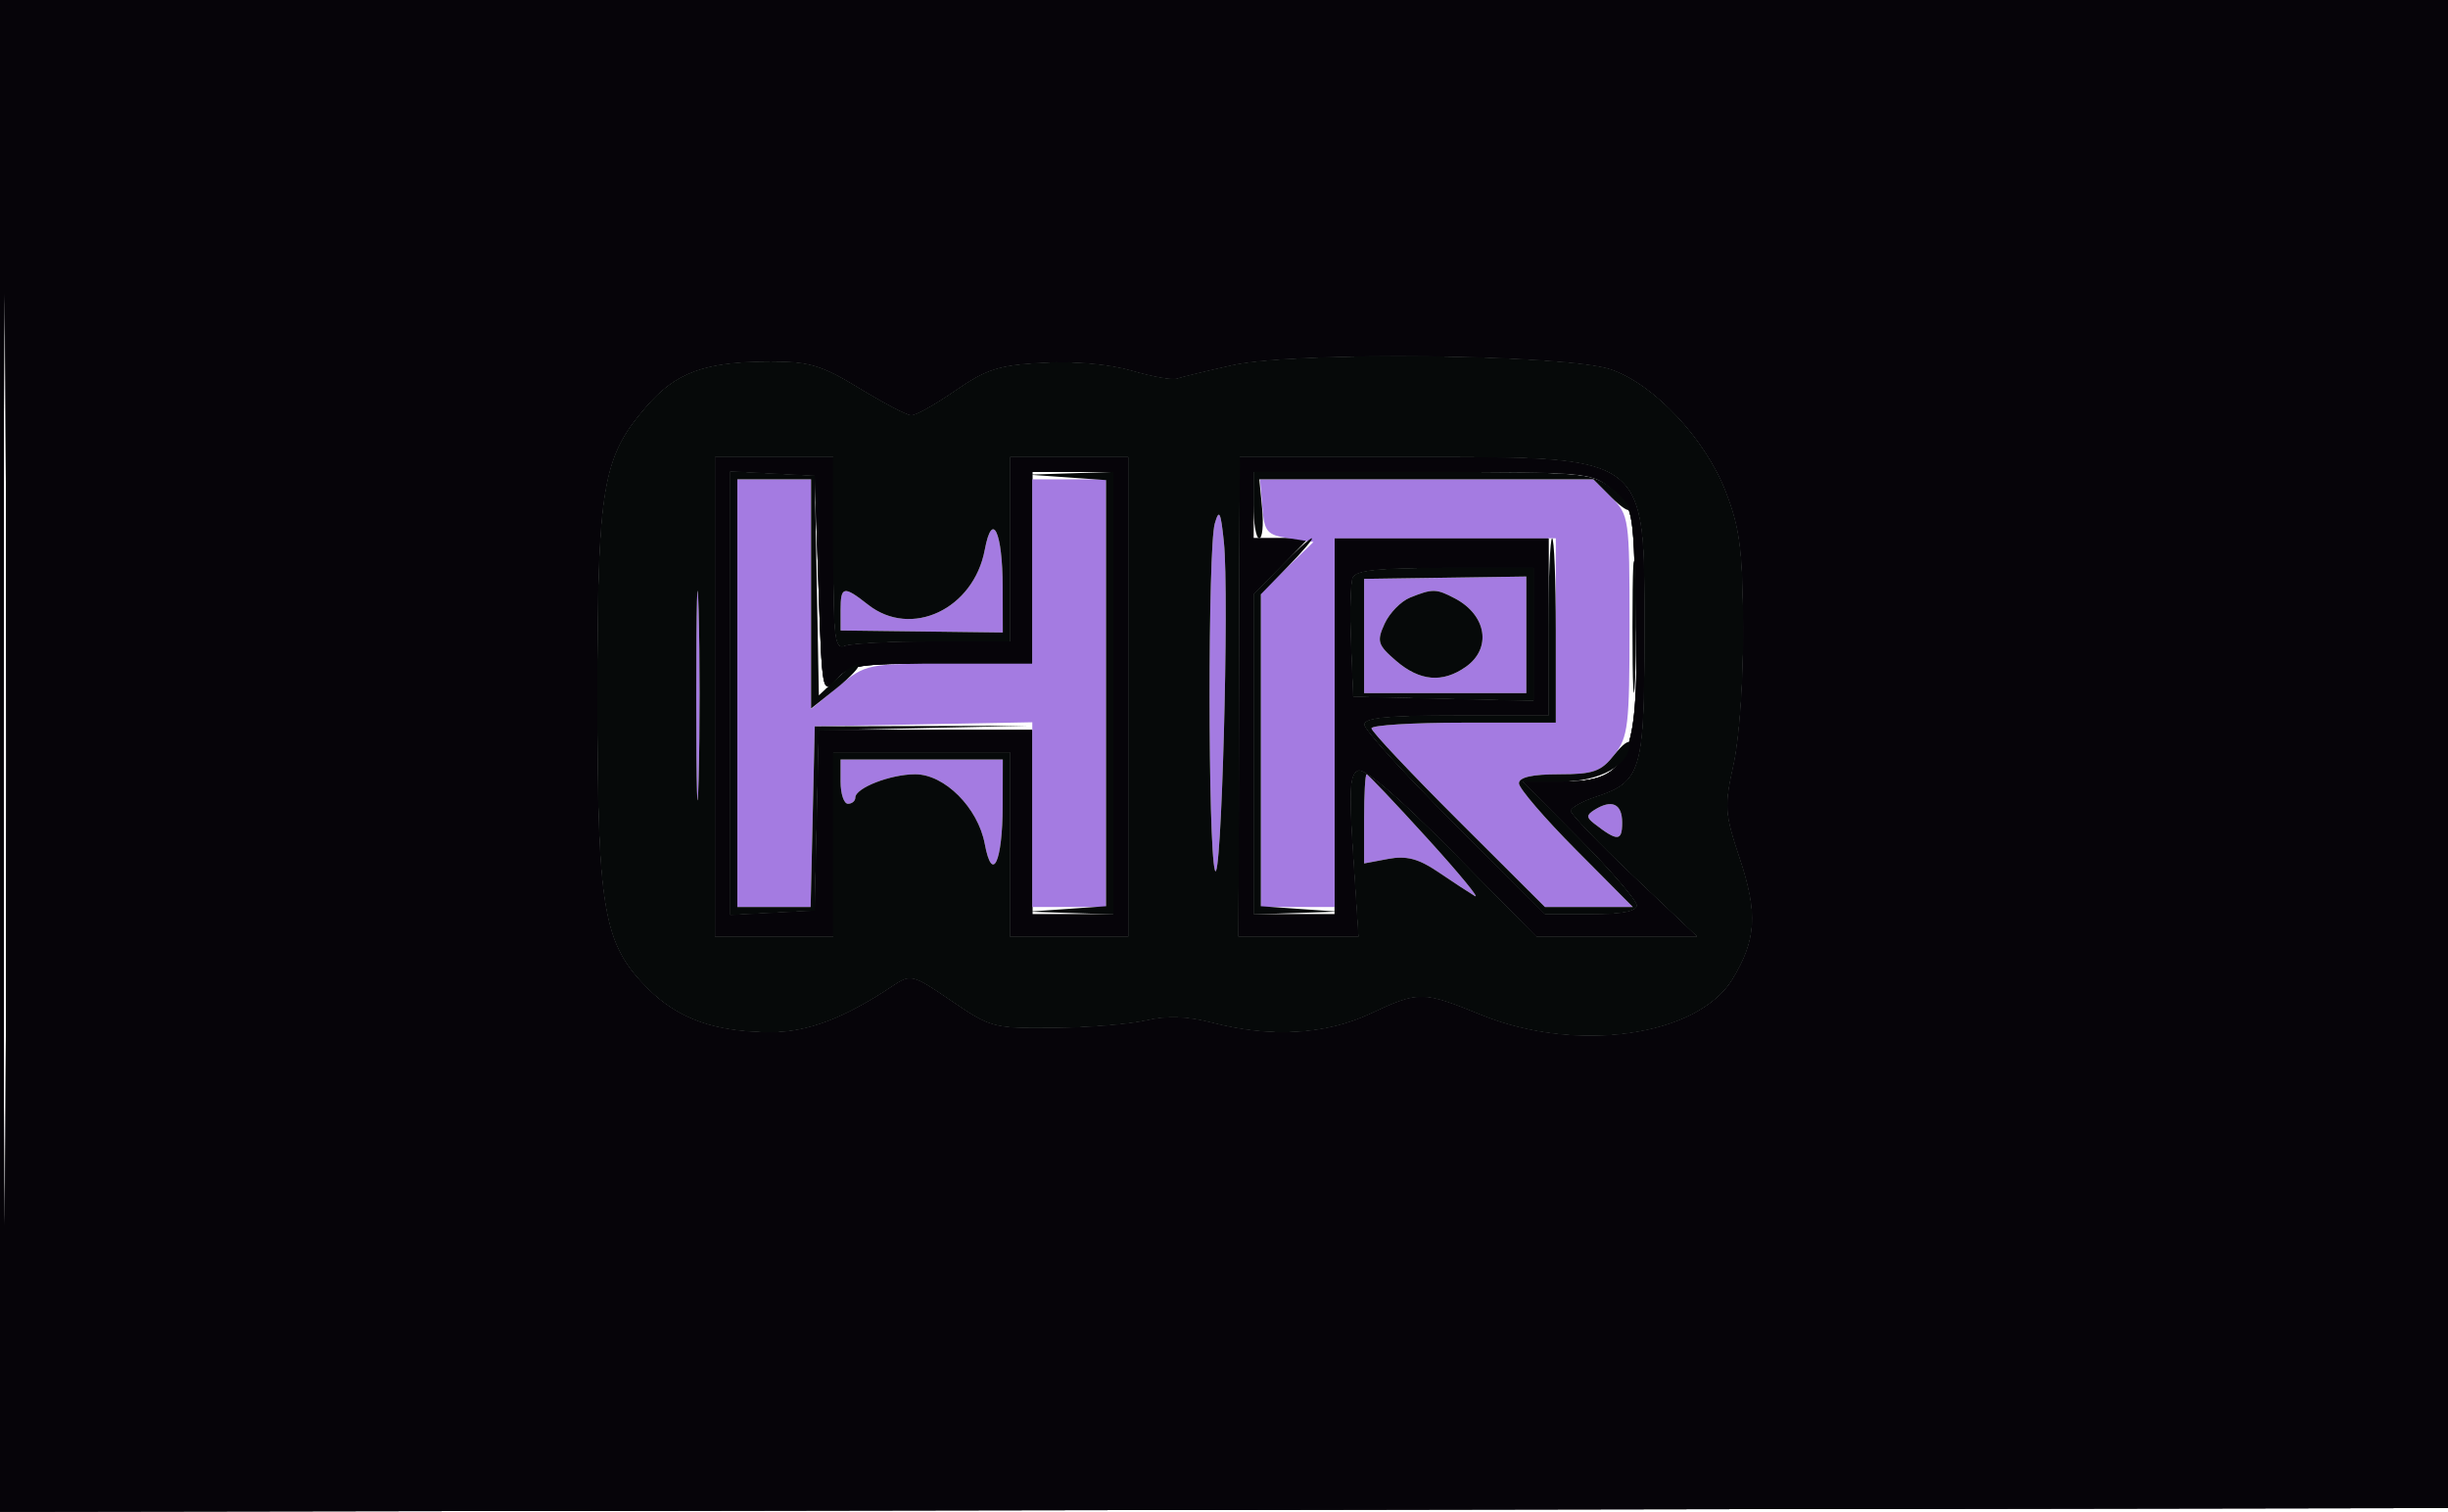 <svg xmlns="http://www.w3.org/2000/svg" width="332" height="205" viewBox="0 0 332 205" version="1.1"><path d="M 0 102.503 L 0 205.006 166.250 204.753 L 332.500 204.500 332.755 102.250 L 333.009 0 166.505 0 L 0 0 0 102.503 M 0.481 103 C 0.481 159.375, 0.602 182.437, 0.750 154.250 C 0.897 126.062, 0.897 79.937, 0.750 51.750 C 0.602 23.562, 0.481 46.625, 0.481 103 M 167.091 49.506 C 163.567 50.294, 160.192 51.112, 159.591 51.322 C 158.991 51.533, 156.271 51.052, 153.547 50.254 C 150.532 49.370, 145.837 48.945, 141.547 49.167 C 135.486 49.481, 133.811 50.008, 129.578 52.933 C 126.870 54.803, 124.170 56.316, 123.578 56.296 C 122.985 56.275, 119.826 54.625, 116.559 52.629 C 111.447 49.507, 109.771 49.001, 104.559 49.006 C 95.560 49.014, 91.622 50.455, 87.527 55.240 C 81.656 62.098, 81 66.046, 81 94.500 C 81 123.556, 81.773 128.008, 87.877 134.113 C 91.974 138.210, 97.019 139.986, 104.581 139.994 C 109.503 140, 114.619 138.059, 121.043 133.747 C 123.531 132.078, 123.708 132.123, 129.043 135.770 C 134.331 139.385, 134.763 139.497, 143 139.408 C 147.675 139.358, 153.300 138.895, 155.500 138.381 C 158.289 137.728, 161.004 137.831, 164.468 138.722 C 172.379 140.757, 179.744 140.333, 185.849 137.490 C 192.495 134.397, 192.867 134.401, 200.922 137.668 C 213.808 142.896, 230.253 140.553, 234.970 132.818 C 238.214 127.500, 238.442 123.837, 235.985 116.456 C 233.920 110.250, 233.862 109.380, 235.132 103.649 C 235.915 100.118, 236.462 92.179, 236.417 85 C 236.352 74.434, 235.982 71.581, 234.027 66.559 C 231.260 59.455, 224.321 52.089, 218.500 50.077 C 212.546 48.019, 175.577 47.609, 167.091 49.506 M 97 94.500 L 97 127 105 127 L 113 127 113 114.500 L 113 102 125 102 L 137 102 137 114.500 L 137 127 145 127 L 153 127 153 94.500 L 153 62 145 62 L 137 62 137 74.500 L 137 87 126.582 87 C 120.852 87, 115.452 87.273, 114.582 87.607 C 113.189 88.141, 113 86.648, 113 75.107 L 113 62 105 62 L 97 62 97 94.500 M 168.058 94.500 L 167.975 127 176.097 127 L 184.219 127 183.501 116.010 C 182.909 106.955, 183.033 104.925, 184.205 104.475 C 185.104 104.130, 189.816 108.174, 197.008 115.465 L 208.389 127 219.261 127 L 230.133 127 221.566 118.891 C 216.855 114.431, 213 110.416, 213 109.969 C 213 109.521, 214.574 108.636, 216.497 108.001 C 222.561 106, 223 104.514, 223 86 C 223 61.410, 223.784 62, 191.120 62 L 168.140 62 168.058 94.500 M 99 94 L 99 124.100 104.750 123.800 L 110.500 123.500 110.781 111.250 L 111.062 99 125.531 99 L 140 99 140 111.500 L 140 124 145.500 124 L 151 124 151 94 L 151 64 145.500 64 L 140 64 140 77 L 140 90 127.655 90 C 116.366 90, 115.147 90.180, 113.405 92.109 C 111.521 94.195, 111.495 94.058, 111 79.359 L 110.500 64.500 104.750 64.200 L 99 63.900 99 94 M 170 68.500 L 170 73 173.703 73 L 177.406 73 173.703 76.792 L 170 80.584 170 102.292 L 170 124 175.500 124 L 181 124 181 98.500 L 181 73 195.500 73 L 210 73 210 85 L 210 97 197.500 97 C 188.088 97, 185 97.312, 185 98.265 C 185 98.961, 190.519 105.036, 197.264 111.765 L 209.529 124 215.764 124 C 220.026 124, 222 123.611, 222 122.772 C 222 122.097, 218.523 118.047, 214.273 113.772 L 206.547 106 211.773 106 C 221.098 106, 222.358 103.002, 221.833 82.064 C 221.504 68.971, 221.468 68.795, 218.694 66.411 C 215.905 64.015, 215.750 64, 192.944 64 L 170 64 170 68.500 M 183.422 78.344 C 183.138 79.083, 183.040 83.020, 183.203 87.094 L 183.500 94.500 195.750 94.781 L 208 95.062 208 86.031 L 208 77 195.969 77 C 186.819 77, 183.814 77.322, 183.422 78.344" stroke="none" fill="#060409" fill-rule="evenodd"/><path d="M 0 102.503 L 0 205.006 166.250 204.753 L 332.500 204.500 332.755 102.250 L 333.009 0 166.505 0 L 0 0 0 102.503 M 0.481 103 C 0.481 159.375, 0.602 182.437, 0.750 154.250 C 0.897 126.062, 0.897 79.937, 0.750 51.750 C 0.602 23.562, 0.481 46.625, 0.481 103 M 167.091 49.506 C 163.567 50.294, 160.192 51.112, 159.591 51.322 C 158.991 51.533, 156.271 51.052, 153.547 50.254 C 150.532 49.370, 145.837 48.945, 141.547 49.167 C 135.486 49.481, 133.811 50.008, 129.578 52.933 C 126.870 54.803, 124.170 56.316, 123.578 56.296 C 122.985 56.275, 119.826 54.625, 116.559 52.629 C 111.447 49.507, 109.771 49.001, 104.559 49.006 C 95.560 49.014, 91.622 50.455, 87.527 55.240 C 81.656 62.098, 81 66.046, 81 94.500 C 81 123.556, 81.773 128.008, 87.877 134.113 C 91.974 138.210, 97.019 139.986, 104.581 139.994 C 109.503 140, 114.619 138.059, 121.043 133.747 C 123.531 132.078, 123.708 132.123, 129.043 135.770 C 134.331 139.385, 134.763 139.497, 143 139.408 C 147.675 139.358, 153.300 138.895, 155.500 138.381 C 158.289 137.728, 161.004 137.831, 164.468 138.722 C 172.379 140.757, 179.744 140.333, 185.849 137.490 C 192.495 134.397, 192.867 134.401, 200.922 137.668 C 213.808 142.896, 230.253 140.553, 234.970 132.818 C 238.214 127.500, 238.442 123.837, 235.985 116.456 C 233.920 110.250, 233.862 109.380, 235.132 103.649 C 235.915 100.118, 236.462 92.179, 236.417 85 C 236.352 74.434, 235.982 71.581, 234.027 66.559 C 231.260 59.455, 224.321 52.089, 218.500 50.077 C 212.546 48.019, 175.577 47.609, 167.091 49.506 M 97 94.500 L 97 127 105 127 L 113 127 113 114.500 L 113 102 125 102 L 137 102 137 114.500 L 137 127 145 127 L 153 127 153 94.500 L 153 62 145 62 L 137 62 137 74.500 L 137 87 126.582 87 C 120.852 87, 115.452 87.273, 114.582 87.607 C 113.189 88.141, 113 86.648, 113 75.107 L 113 62 105 62 L 97 62 97 94.500 M 168.058 94.500 L 167.975 127 176.097 127 L 184.219 127 183.501 116.010 C 182.909 106.955, 183.033 104.925, 184.205 104.475 C 185.104 104.130, 189.816 108.174, 197.008 115.465 L 208.389 127 219.261 127 L 230.133 127 221.566 118.891 C 216.855 114.431, 213 110.416, 213 109.969 C 213 109.521, 214.574 108.636, 216.497 108.001 C 222.561 106, 223 104.514, 223 86 C 223 61.410, 223.784 62, 191.120 62 L 168.140 62 168.058 94.500 M 99 94 L 99 124.100 104.750 123.800 L 110.500 123.500 110.781 111.250 L 111.062 99 125.531 99 L 140 99 140 111.500 L 140 124 145.500 124 L 151 124 151 94 L 151 64 145.500 64 L 140 64 140 77 L 140 90 127.655 90 C 116.366 90, 115.147 90.180, 113.405 92.109 C 111.521 94.195, 111.495 94.058, 111 79.359 L 110.500 64.500 104.750 64.200 L 99 63.900 99 94 M 170 68.500 L 170 73 173.703 73 L 177.406 73 173.703 76.792 L 170 80.584 170 102.292 L 170 124 175.500 124 L 181 124 181 98.500 L 181 73 195.500 73 L 210 73 210 85 L 210 97 197.500 97 C 188.088 97, 185 97.312, 185 98.265 C 185 98.961, 190.519 105.036, 197.264 111.765 L 209.529 124 215.764 124 C 220.026 124, 222 123.611, 222 122.772 C 222 122.097, 218.523 118.047, 214.273 113.772 L 206.547 106 211.773 106 C 221.098 106, 222.358 103.002, 221.833 82.064 C 221.504 68.971, 221.468 68.795, 218.694 66.411 C 215.905 64.015, 215.750 64, 192.944 64 L 170 64 170 68.500 M 183.422 78.344 C 183.138 79.083, 183.040 83.020, 183.203 87.094 L 183.500 94.500 195.750 94.781 L 208 95.062 208 86.031 L 208 77 195.969 77 C 186.819 77, 183.814 77.322, 183.422 78.344" stroke="none" fill="#060409" fill-rule="evenodd"/><path d="M 0 102.503 L 0 205.006 166.250 204.753 L 332.500 204.500 332.755 102.250 L 333.009 0 166.505 0 L 0 0 0 102.503 M 0.481 103 C 0.481 159.375, 0.602 182.437, 0.750 154.250 C 0.897 126.062, 0.897 79.937, 0.750 51.750 C 0.602 23.562, 0.481 46.625, 0.481 103 M 167.091 49.506 C 163.567 50.294, 160.192 51.112, 159.591 51.322 C 158.991 51.533, 156.271 51.052, 153.547 50.254 C 150.532 49.370, 145.837 48.945, 141.547 49.167 C 135.486 49.481, 133.811 50.008, 129.578 52.933 C 126.870 54.803, 124.170 56.316, 123.578 56.296 C 122.985 56.275, 119.826 54.625, 116.559 52.629 C 111.447 49.507, 109.771 49.001, 104.559 49.006 C 95.560 49.014, 91.622 50.455, 87.527 55.240 C 81.656 62.098, 81 66.046, 81 94.500 C 81 123.556, 81.773 128.008, 87.877 134.113 C 91.974 138.210, 97.019 139.986, 104.581 139.994 C 109.503 140, 114.619 138.059, 121.043 133.747 C 123.531 132.078, 123.708 132.123, 129.043 135.770 C 134.331 139.385, 134.763 139.497, 143 139.408 C 147.675 139.358, 153.300 138.895, 155.500 138.381 C 158.289 137.728, 161.004 137.831, 164.468 138.722 C 172.379 140.757, 179.744 140.333, 185.849 137.490 C 192.495 134.397, 192.867 134.401, 200.922 137.668 C 213.808 142.896, 230.253 140.553, 234.970 132.818 C 238.214 127.500, 238.442 123.837, 235.985 116.456 C 233.920 110.250, 233.862 109.380, 235.132 103.649 C 235.915 100.118, 236.462 92.179, 236.417 85 C 236.352 74.434, 235.982 71.581, 234.027 66.559 C 231.260 59.455, 224.321 52.089, 218.500 50.077 C 212.546 48.019, 175.577 47.609, 167.091 49.506 M 97 94.500 L 97 127 105 127 L 113 127 113 114.500 L 113 102 125 102 L 137 102 137 114.500 L 137 127 145 127 L 153 127 153 94.500 L 153 62 145 62 L 137 62 137 74.500 L 137 87 126.582 87 C 120.852 87, 115.452 87.273, 114.582 87.607 C 113.189 88.141, 113 86.648, 113 75.107 L 113 62 105 62 L 97 62 97 94.500 M 168.058 94.500 L 167.975 127 176.097 127 L 184.219 127 183.501 116.010 C 182.909 106.955, 183.033 104.925, 184.205 104.475 C 185.104 104.130, 189.816 108.174, 197.008 115.465 L 208.389 127 219.261 127 L 230.133 127 221.566 118.891 C 216.855 114.431, 213 110.416, 213 109.969 C 213 109.521, 214.574 108.636, 216.497 108.001 C 222.561 106, 223 104.514, 223 86 C 223 61.410, 223.784 62, 191.120 62 L 168.140 62 168.058 94.500 M 99 94 L 99 124.100 104.750 123.800 L 110.500 123.500 110.781 111.250 L 111.062 99 125.531 99 L 140 99 140 111.500 L 140 124 145.500 124 L 151 124 151 94 L 151 64 145.500 64 L 140 64 140 77 L 140 90 127.655 90 C 116.366 90, 115.147 90.180, 113.405 92.109 C 111.521 94.195, 111.495 94.058, 111 79.359 L 110.500 64.500 104.750 64.200 L 99 63.900 99 94 M 170 68.500 L 170 73 173.703 73 L 177.406 73 173.703 76.792 L 170 80.584 170 102.292 L 170 124 175.500 124 L 181 124 181 98.500 L 181 73 195.500 73 L 210 73 210 85 L 210 97 197.500 97 C 188.088 97, 185 97.312, 185 98.265 C 185 98.961, 190.519 105.036, 197.264 111.765 L 209.529 124 215.764 124 C 220.026 124, 222 123.611, 222 122.772 C 222 122.097, 218.523 118.047, 214.273 113.772 L 206.547 106 211.773 106 C 221.098 106, 222.358 103.002, 221.833 82.064 C 221.504 68.971, 221.468 68.795, 218.694 66.411 C 215.905 64.015, 215.750 64, 192.944 64 L 170 64 170 68.500 M 183.422 78.344 C 183.138 79.083, 183.040 83.020, 183.203 87.094 L 183.500 94.500 195.750 94.781 L 208 95.062 208 86.031 L 208 77 195.969 77 C 186.819 77, 183.814 77.322, 183.422 78.344" stroke="none" fill="#060409" fill-rule="evenodd"/><path d="M 100 94 L 100 123 104.969 123 L 109.938 123 110.219 110.750 L 110.500 98.500 125.250 98.223 L 140 97.947 140 110.473 L 140 123 145 123 L 150 123 150 94 L 150 65 145 65 L 140 65 140 77.500 L 140 90 128.728 90 C 117.619 90, 117.402 90.045, 113.728 93.073 L 110 96.146 110 80.573 L 110 65 105 65 L 100 65 100 94 M 171.190 68.750 C 171.471 72.147, 171.813 72.547, 174.816 73 L 178.133 73.500 174.566 76.946 L 171 80.392 171 101.696 L 171 123 176 123 L 181 123 181 98 L 181 73 196 73 L 211 73 211 85.500 L 211 98 198.500 98 C 191.625 98, 186 98.345, 186 98.766 C 186 99.187, 191.294 104.812, 197.765 111.266 L 209.530 123 215.492 123 L 221.453 123 213.727 115.228 C 209.477 110.953, 206 106.903, 206 106.228 C 206 105.408, 207.804 105, 211.427 105 C 216.100 105, 217.143 104.633, 218.927 102.365 C 220.814 99.967, 221 98.390, 221 84.820 C 221 70.322, 220.932 69.841, 218.545 67.455 L 216.091 65 193.485 65 L 170.879 65 171.190 68.750 M 164.748 71 C 163.800 74.288, 163.814 114.776, 164.764 118 C 165.634 120.954, 166.735 80.779, 165.984 73.500 C 165.559 69.380, 165.341 68.940, 164.748 71 M 133.556 74.552 C 132.043 82.619, 123.578 86.602, 117.727 82 C 114.405 79.387, 114 79.468, 114.001 82.750 L 114.003 85.500 125.001 85.636 L 136 85.772 135.985 79.636 C 135.966 72.071, 134.570 69.148, 133.556 74.552 M 94.429 94.500 C 94.429 107.150, 94.573 112.187, 94.747 105.694 C 94.922 99.200, 94.921 88.850, 94.746 82.694 C 94.571 76.537, 94.428 81.850, 94.429 94.500 M 185 86.250 L 185 94 196 94 L 207 94 207 86.092 L 207 78.183 196 78.342 L 185.001 78.500 185 86.250 M 191.242 81.034 C 190 81.533, 188.441 83.133, 187.778 84.588 C 186.689 86.977, 186.842 87.467, 189.342 89.618 C 192.550 92.377, 195.632 92.647, 198.777 90.443 C 202.345 87.944, 201.634 83.423, 197.316 81.150 C 194.787 79.819, 194.290 79.809, 191.242 81.034 M 114 106 C 114 107.650, 114.450 109, 115 109 C 115.550 109, 116 108.622, 116 108.161 C 116 106.854, 120.767 105, 124.124 105 C 128.114 105, 132.633 109.527, 133.556 114.448 C 134.576 119.885, 135.966 116.911, 135.985 109.250 L 136 103 125 103 L 114 103 114 106 M 185 111.045 L 185 117.091 188.262 116.479 C 190.732 116.015, 192.371 116.440, 195.012 118.226 C 196.930 119.524, 199.175 120.997, 200 121.498 C 200.825 122, 197.939 118.493, 193.588 113.705 C 189.236 108.917, 185.524 105, 185.338 105 C 185.152 105, 185 107.720, 185 111.045 M 216.203 109.854 C 215.140 110.528, 215.140 110.858, 216.203 111.683 C 219.368 114.137, 220 114.116, 220 111.559 C 220 108.976, 218.587 108.341, 216.203 109.854" stroke="none" fill="#a47be1" fill-rule="evenodd"/><path d="M 167.091 49.506 C 163.567 50.294, 160.192 51.112, 159.591 51.322 C 158.991 51.533, 156.271 51.052, 153.547 50.254 C 150.532 49.370, 145.837 48.945, 141.547 49.167 C 135.486 49.481, 133.811 50.008, 129.578 52.933 C 126.870 54.803, 124.170 56.316, 123.578 56.296 C 122.985 56.275, 119.826 54.625, 116.559 52.629 C 111.447 49.507, 109.771 49.001, 104.559 49.006 C 95.560 49.014, 91.622 50.455, 87.527 55.240 C 81.656 62.098, 81 66.046, 81 94.500 C 81 123.556, 81.773 128.008, 87.877 134.113 C 91.974 138.210, 97.019 139.986, 104.581 139.994 C 109.503 140, 114.619 138.059, 121.043 133.747 C 123.531 132.078, 123.708 132.123, 129.043 135.770 C 134.331 139.385, 134.763 139.497, 143 139.408 C 147.675 139.358, 153.300 138.895, 155.500 138.381 C 158.289 137.728, 161.004 137.831, 164.468 138.722 C 172.379 140.757, 179.744 140.333, 185.849 137.490 C 192.495 134.397, 192.867 134.401, 200.922 137.668 C 213.808 142.896, 230.253 140.553, 234.970 132.818 C 238.214 127.500, 238.442 123.837, 235.985 116.456 C 233.920 110.250, 233.862 109.380, 235.132 103.649 C 235.915 100.118, 236.462 92.179, 236.417 85 C 236.352 74.434, 235.982 71.581, 234.027 66.559 C 231.260 59.455, 224.321 52.089, 218.500 50.077 C 212.546 48.019, 175.577 47.609, 167.091 49.506 M 97 94.500 L 97 127 105 127 L 113 127 113 114.500 L 113 102 125 102 L 137 102 137 114.500 L 137 127 145 127 L 153 127 153 94.500 L 153 62 145 62 L 137 62 137 74.500 L 137 87 126.582 87 C 120.852 87, 115.452 87.273, 114.582 87.607 C 113.189 88.141, 113 86.648, 113 75.107 L 113 62 105 62 L 97 62 97 94.500 M 168.058 94.500 L 167.975 127 176.097 127 L 184.219 127 183.501 116.010 C 182.909 106.955, 183.033 104.925, 184.205 104.475 C 185.104 104.130, 189.816 108.174, 197.008 115.465 L 208.389 127 219.261 127 L 230.133 127 221.566 118.891 C 216.855 114.431, 213 110.416, 213 109.969 C 213 109.521, 214.574 108.636, 216.497 108.001 C 222.561 106, 223 104.514, 223 86 C 223 61.410, 223.784 62, 191.120 62 L 168.140 62 168.058 94.500 M 99 94 L 99 124.100 104.750 123.800 L 110.500 123.500 110.781 111.277 L 111.061 99.053 125.281 98.736 L 139.500 98.420 125 98.460 L 110.500 98.500 110.219 110.750 L 109.938 123 104.969 123 L 100 123 100 94 L 100 65 105 65 L 110 65 110 80.543 L 110 96.085 113.454 93.330 C 115.353 91.814, 116.701 90.368, 116.450 90.116 C 116.198 89.865, 114.881 90.702, 113.524 91.978 L 111.055 94.297 110.778 79.398 L 110.500 64.500 104.750 64.200 L 99 63.900 99 94 M 144.750 64.737 L 150 65.105 150 94 L 150 122.895 144.750 123.263 L 139.500 123.630 145.250 123.815 L 151 124 151 94 L 151 64 145.250 64.185 L 139.500 64.370 144.750 64.737 M 170 68.500 C 170 70.975, 170.349 73, 170.776 73 C 171.203 73, 171.381 71.200, 171.171 69 L 170.790 65 193.440 65 L 216.091 65 218.545 67.455 C 219.895 68.805, 221 69.512, 221 69.027 C 221 68.542, 219.814 67.212, 218.365 66.073 C 215.874 64.113, 214.483 64, 192.865 64 L 170 64 170 68.500 M 164.748 71 C 163.800 74.288, 163.814 114.776, 164.764 118 C 165.634 120.954, 166.735 80.779, 165.984 73.500 C 165.559 69.380, 165.341 68.940, 164.748 71 M 133.556 74.552 C 132.043 82.619, 123.578 86.602, 117.727 82 C 114.405 79.387, 114 79.468, 114.001 82.750 L 114.003 85.500 125.001 85.636 L 136 85.772 135.985 79.636 C 135.966 72.071, 134.570 69.148, 133.556 74.552 M 221.397 85 C 221.397 92.975, 221.553 96.237, 221.743 92.250 C 221.932 88.263, 221.932 81.737, 221.743 77.750 C 221.553 73.763, 221.397 77.025, 221.397 85 M 94.429 94.500 C 94.429 107.150, 94.573 112.187, 94.747 105.694 C 94.922 99.200, 94.921 88.850, 94.746 82.694 C 94.571 76.537, 94.428 81.850, 94.429 94.500 M 173.703 76.792 L 170 80.584 170 102.292 L 170 124 175.750 123.815 L 181.500 123.630 176.250 123.263 L 171 122.895 171 101.740 L 171 80.584 174.703 76.792 C 176.740 74.706, 178.181 73, 177.906 73 C 177.631 73, 175.740 74.706, 173.703 76.792 M 210 85 L 210 97 197.500 97 C 188.088 97, 185 97.312, 185 98.265 C 185 98.961, 190.519 105.036, 197.264 111.765 L 209.529 124 215.764 124 C 220.026 124, 222 123.611, 222 122.772 C 222 122.097, 218.523 118.047, 214.273 113.772 L 206.547 106 211.773 106 C 216.979 106, 221 103.762, 221 100.865 C 221 100.241, 220.067 100.916, 218.927 102.365 C 217.143 104.633, 216.100 105, 211.427 105 C 207.804 105, 206 105.408, 206 106.228 C 206 106.903, 209.477 110.953, 213.727 115.228 L 221.453 123 215.492 123 L 209.530 123 197.765 111.266 C 191.294 104.812, 186 99.187, 186 98.766 C 186 98.345, 191.625 98, 198.500 98 L 211 98 211 85.500 C 211 78.625, 210.775 73, 210.500 73 C 210.225 73, 210 78.400, 210 85 M 183.422 78.344 C 183.138 79.083, 183.040 83.020, 183.203 87.094 L 183.500 94.500 195.750 94.781 L 208 95.062 208 86.031 L 208 77 195.969 77 C 186.819 77, 183.814 77.322, 183.422 78.344 M 185 86.250 L 185 94 196 94 L 207 94 207 86.092 L 207 78.183 196 78.342 L 185.001 78.500 185 86.250 M 191.242 81.034 C 190 81.533, 188.441 83.133, 187.778 84.588 C 186.689 86.977, 186.842 87.467, 189.342 89.618 C 192.550 92.377, 195.632 92.647, 198.777 90.443 C 202.345 87.944, 201.634 83.423, 197.316 81.150 C 194.787 79.819, 194.290 79.809, 191.242 81.034 M 114 106 C 114 107.650, 114.450 109, 115 109 C 115.550 109, 116 108.622, 116 108.161 C 116 106.854, 120.767 105, 124.124 105 C 128.114 105, 132.633 109.527, 133.556 114.448 C 134.576 119.885, 135.966 116.911, 135.985 109.250 L 136 103 125 103 L 114 103 114 106 M 185 111.045 L 185 117.091 188.262 116.479 C 190.732 116.015, 192.371 116.440, 195.012 118.226 C 196.930 119.524, 199.175 120.997, 200 121.498 C 200.825 122, 197.939 118.493, 193.588 113.705 C 189.236 108.917, 185.524 105, 185.338 105 C 185.152 105, 185 107.720, 185 111.045 M 216.203 109.854 C 215.140 110.528, 215.140 110.858, 216.203 111.683 C 219.368 114.137, 220 114.116, 220 111.559 C 220 108.976, 218.587 108.341, 216.203 109.854" stroke="none" fill="#060909" fill-rule="evenodd"/></svg>